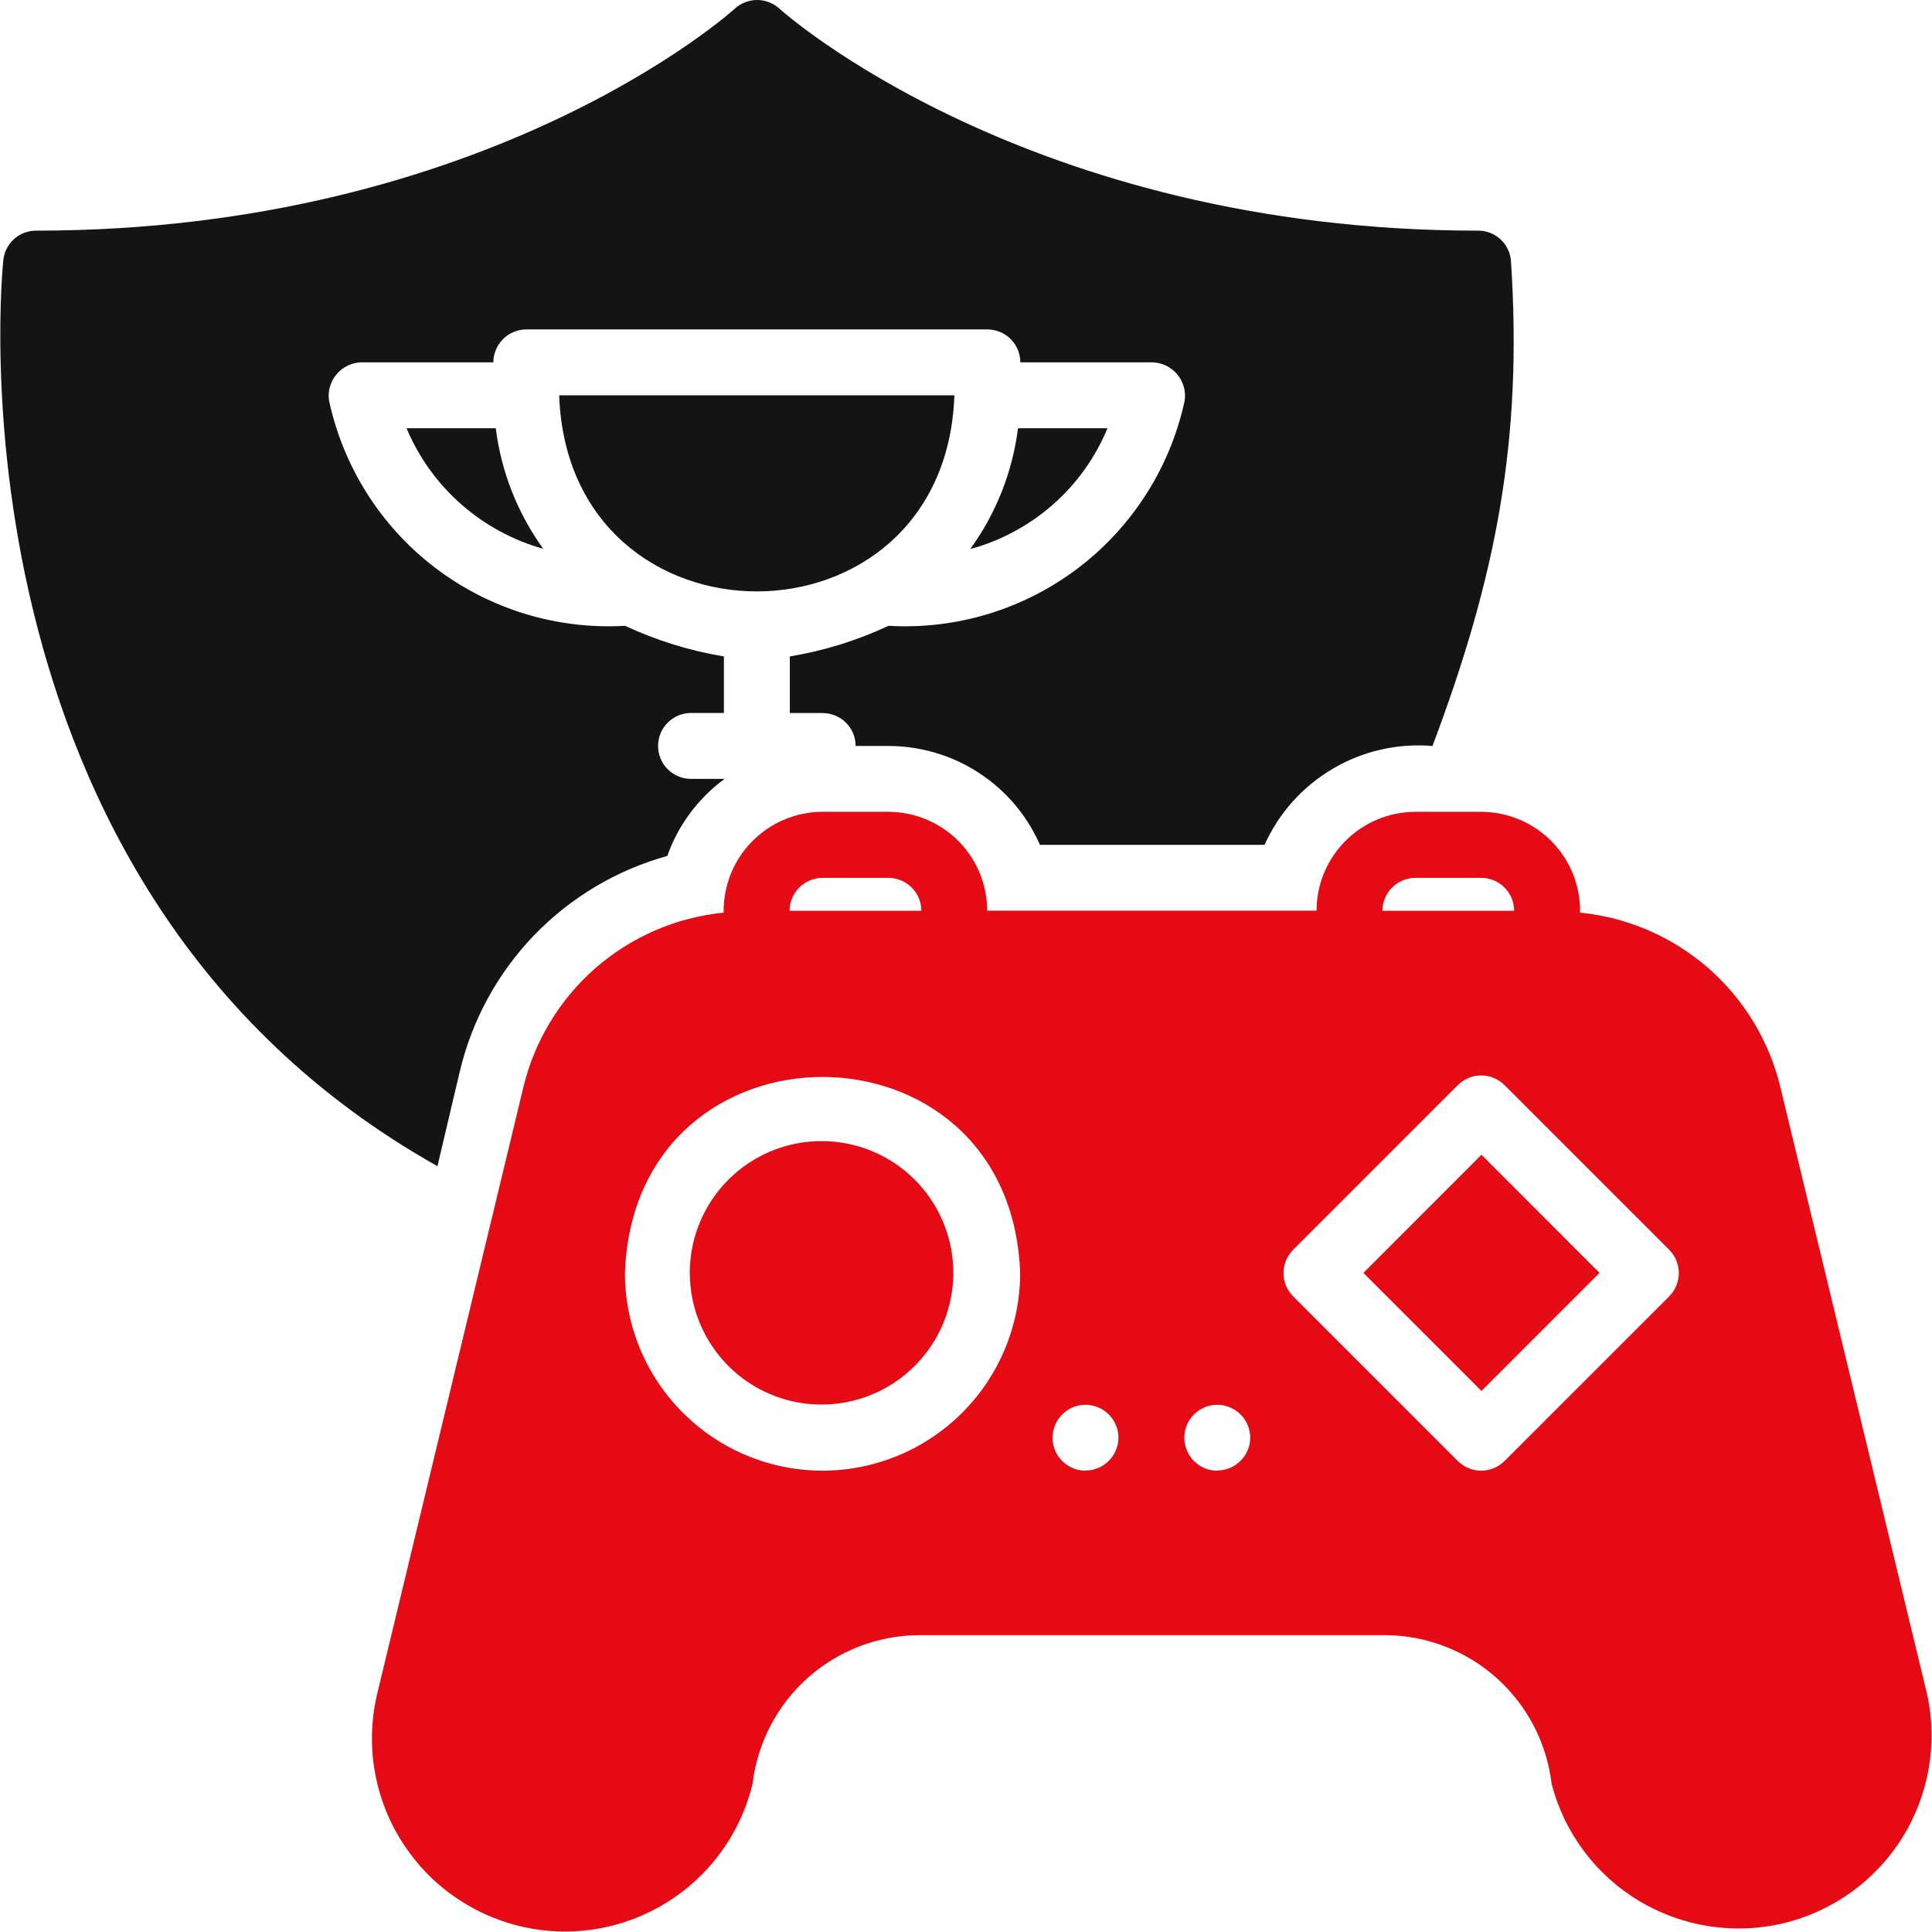 <svg width="26" height="26" viewBox="0 0 26 26" fill="none" xmlns="http://www.w3.org/2000/svg">
<path d="M5.471 5.763C5.635 6.154 5.886 6.504 6.205 6.785C6.524 7.066 6.902 7.271 7.311 7.386C6.965 6.907 6.745 6.349 6.672 5.763H5.471Z" fill="#141414"/>
<path d="M12.844 5.32H7.525C7.651 8.84 12.72 8.837 12.844 5.32Z" fill="#141414"/>
<path d="M13.7 5.763C13.626 6.35 13.405 6.91 13.057 7.389C13.469 7.277 13.849 7.072 14.17 6.79C14.49 6.509 14.741 6.157 14.904 5.763H13.7Z" fill="#141414"/>
<path d="M6.187 14.422C6.35 13.732 6.695 13.099 7.186 12.588C7.678 12.078 8.297 11.708 8.98 11.519C9.127 11.104 9.396 10.743 9.751 10.482H9.299C9.181 10.482 9.069 10.435 8.986 10.352C8.902 10.269 8.856 10.156 8.856 10.038C8.856 9.921 8.902 9.808 8.986 9.725C9.069 9.642 9.181 9.595 9.299 9.595H9.742V8.834C9.282 8.758 8.835 8.619 8.412 8.422C7.496 8.475 6.59 8.199 5.859 7.643C5.128 7.087 4.621 6.288 4.428 5.391C4.418 5.327 4.423 5.263 4.441 5.202C4.459 5.14 4.489 5.083 4.531 5.035C4.572 4.986 4.624 4.947 4.682 4.919C4.74 4.892 4.803 4.877 4.867 4.876H6.639C6.64 4.759 6.687 4.646 6.77 4.563C6.853 4.48 6.965 4.434 7.083 4.433H13.288C13.405 4.434 13.518 4.48 13.601 4.563C13.684 4.646 13.731 4.759 13.731 4.876H15.504C15.568 4.877 15.631 4.892 15.689 4.919C15.746 4.946 15.798 4.986 15.839 5.034C15.881 5.083 15.912 5.14 15.93 5.201C15.947 5.263 15.952 5.327 15.943 5.391C15.75 6.288 15.242 7.087 14.511 7.643C13.78 8.199 12.875 8.475 11.958 8.422C11.536 8.619 11.088 8.758 10.629 8.834V9.596H11.072C11.189 9.596 11.302 9.643 11.385 9.726C11.468 9.809 11.515 9.922 11.515 10.039H11.958C12.39 10.04 12.812 10.165 13.174 10.401C13.536 10.637 13.821 10.973 13.995 11.369H17.018C17.211 10.94 17.532 10.583 17.937 10.345C18.341 10.106 18.81 10 19.278 10.039C20.134 7.763 20.494 5.926 20.333 3.498C20.321 3.39 20.27 3.29 20.189 3.217C20.108 3.144 20.003 3.104 19.894 3.104C13.831 3.104 10.52 0.148 10.49 0.117C10.408 0.042 10.3 0 10.189 0C10.078 0 9.97 0.042 9.888 0.117C9.857 0.148 6.568 3.104 0.484 3.104C0.375 3.104 0.27 3.144 0.189 3.217C0.108 3.29 0.057 3.39 0.045 3.498C0.032 3.604 -0.815 11.927 5.887 15.694L6.187 14.422Z" fill="#141414"/>
<path d="M11.072 15.357C10.681 15.353 10.3 15.479 9.988 15.714C9.676 15.95 9.451 16.281 9.347 16.658C9.243 17.035 9.267 17.435 9.414 17.797C9.561 18.159 9.823 18.462 10.161 18.66C10.498 18.857 10.891 18.937 11.279 18.888C11.666 18.839 12.027 18.663 12.304 18.388C12.582 18.113 12.761 17.754 12.813 17.367C12.866 16.98 12.789 16.586 12.594 16.247C12.44 15.979 12.219 15.755 11.952 15.599C11.685 15.443 11.381 15.359 11.072 15.357Z" fill="#E50A14"/>
<path d="M18.348 17.13L19.937 15.54L21.526 17.13L19.937 18.719L18.348 17.13Z" fill="#E50A14"/>
<path d="M23.959 14.629C23.809 14.007 23.469 13.446 22.986 13.025C22.503 12.605 21.901 12.345 21.264 12.282C21.267 12.105 21.235 11.93 21.17 11.765C21.104 11.601 21.007 11.451 20.883 11.325C20.759 11.199 20.612 11.098 20.449 11.03C20.286 10.961 20.111 10.926 19.934 10.925H19.047C18.695 10.926 18.357 11.066 18.108 11.315C17.858 11.565 17.718 11.902 17.718 12.255H13.285C13.285 11.902 13.145 11.565 12.895 11.315C12.646 11.066 12.308 10.926 11.956 10.925H11.069C10.892 10.926 10.717 10.961 10.554 11.03C10.391 11.098 10.244 11.199 10.12 11.325C9.996 11.451 9.899 11.601 9.833 11.765C9.768 11.93 9.736 12.105 9.739 12.282C9.102 12.345 8.5 12.605 8.017 13.025C7.534 13.446 7.194 14.007 7.044 14.629L5.078 22.787C4.998 23.118 4.984 23.462 5.037 23.799C5.09 24.136 5.209 24.459 5.387 24.75C5.565 25.041 5.798 25.295 6.074 25.495C6.35 25.696 6.663 25.841 6.994 25.921C7.326 26.001 7.67 26.015 8.007 25.962C8.344 25.909 8.667 25.79 8.958 25.612C9.249 25.434 9.502 25.201 9.703 24.925C9.904 24.649 10.048 24.337 10.128 24.005C10.193 23.458 10.455 22.953 10.865 22.585C11.275 22.217 11.805 22.011 12.356 22.005H18.653C19.204 22.011 19.734 22.217 20.144 22.585C20.554 22.953 20.816 23.458 20.881 24.005C21.051 24.665 21.474 25.232 22.059 25.582C22.643 25.933 23.343 26.04 24.005 25.881C24.668 25.721 25.241 25.307 25.602 24.728C25.962 24.149 26.08 23.452 25.931 22.787L23.959 14.629ZM19.047 11.814H19.934C20.051 11.814 20.164 11.861 20.247 11.944C20.33 12.027 20.377 12.14 20.377 12.257H18.604C18.604 12.14 18.651 12.027 18.734 11.944C18.817 11.861 18.93 11.814 19.047 11.814V11.814ZM11.069 11.814H11.956C12.073 11.814 12.186 11.861 12.269 11.944C12.352 12.027 12.399 12.14 12.399 12.257H10.626C10.626 12.14 10.673 12.027 10.756 11.944C10.839 11.861 10.952 11.814 11.069 11.814V11.814ZM11.069 19.792C10.364 19.791 9.688 19.511 9.19 19.012C8.691 18.514 8.411 17.838 8.41 17.133C8.534 13.613 13.604 13.614 13.729 17.133C13.728 17.838 13.447 18.514 12.949 19.012C12.45 19.511 11.774 19.791 11.069 19.792V19.792ZM14.615 19.792C14.527 19.793 14.441 19.768 14.367 19.72C14.293 19.672 14.236 19.604 14.201 19.523C14.166 19.442 14.157 19.353 14.173 19.266C14.189 19.18 14.231 19.1 14.293 19.038C14.354 18.975 14.433 18.932 14.52 18.914C14.606 18.897 14.695 18.905 14.777 18.939C14.858 18.972 14.928 19.029 14.976 19.102C15.025 19.175 15.052 19.261 15.052 19.349C15.051 19.464 15.005 19.574 14.924 19.657C14.843 19.739 14.733 19.787 14.618 19.789L14.615 19.792ZM16.387 19.792C16.299 19.793 16.213 19.768 16.14 19.72C16.066 19.672 16.008 19.603 15.974 19.522C15.939 19.441 15.93 19.352 15.946 19.266C15.962 19.179 16.004 19.1 16.066 19.037C16.128 18.975 16.207 18.932 16.293 18.914C16.379 18.897 16.468 18.905 16.55 18.939C16.631 18.972 16.701 19.029 16.75 19.102C16.799 19.175 16.825 19.261 16.825 19.349C16.824 19.464 16.778 19.575 16.697 19.657C16.616 19.739 16.506 19.787 16.39 19.789L16.387 19.792ZM22.463 17.446L20.247 19.662C20.205 19.703 20.157 19.736 20.103 19.758C20.049 19.78 19.991 19.792 19.933 19.792C19.875 19.792 19.817 19.78 19.763 19.758C19.709 19.736 19.661 19.703 19.619 19.662L17.403 17.446C17.362 17.405 17.329 17.356 17.307 17.302C17.285 17.248 17.273 17.191 17.273 17.132C17.273 17.074 17.285 17.016 17.307 16.963C17.329 16.909 17.362 16.86 17.403 16.819L19.619 14.603C19.661 14.562 19.709 14.529 19.763 14.507C19.817 14.484 19.875 14.473 19.933 14.473C19.991 14.473 20.049 14.484 20.103 14.507C20.157 14.529 20.205 14.562 20.247 14.603L22.463 16.819C22.504 16.86 22.537 16.909 22.559 16.962C22.581 17.016 22.593 17.074 22.593 17.132C22.593 17.191 22.581 17.248 22.559 17.302C22.537 17.356 22.504 17.405 22.463 17.446V17.446Z" fill="#E50A14"/>
</svg>
